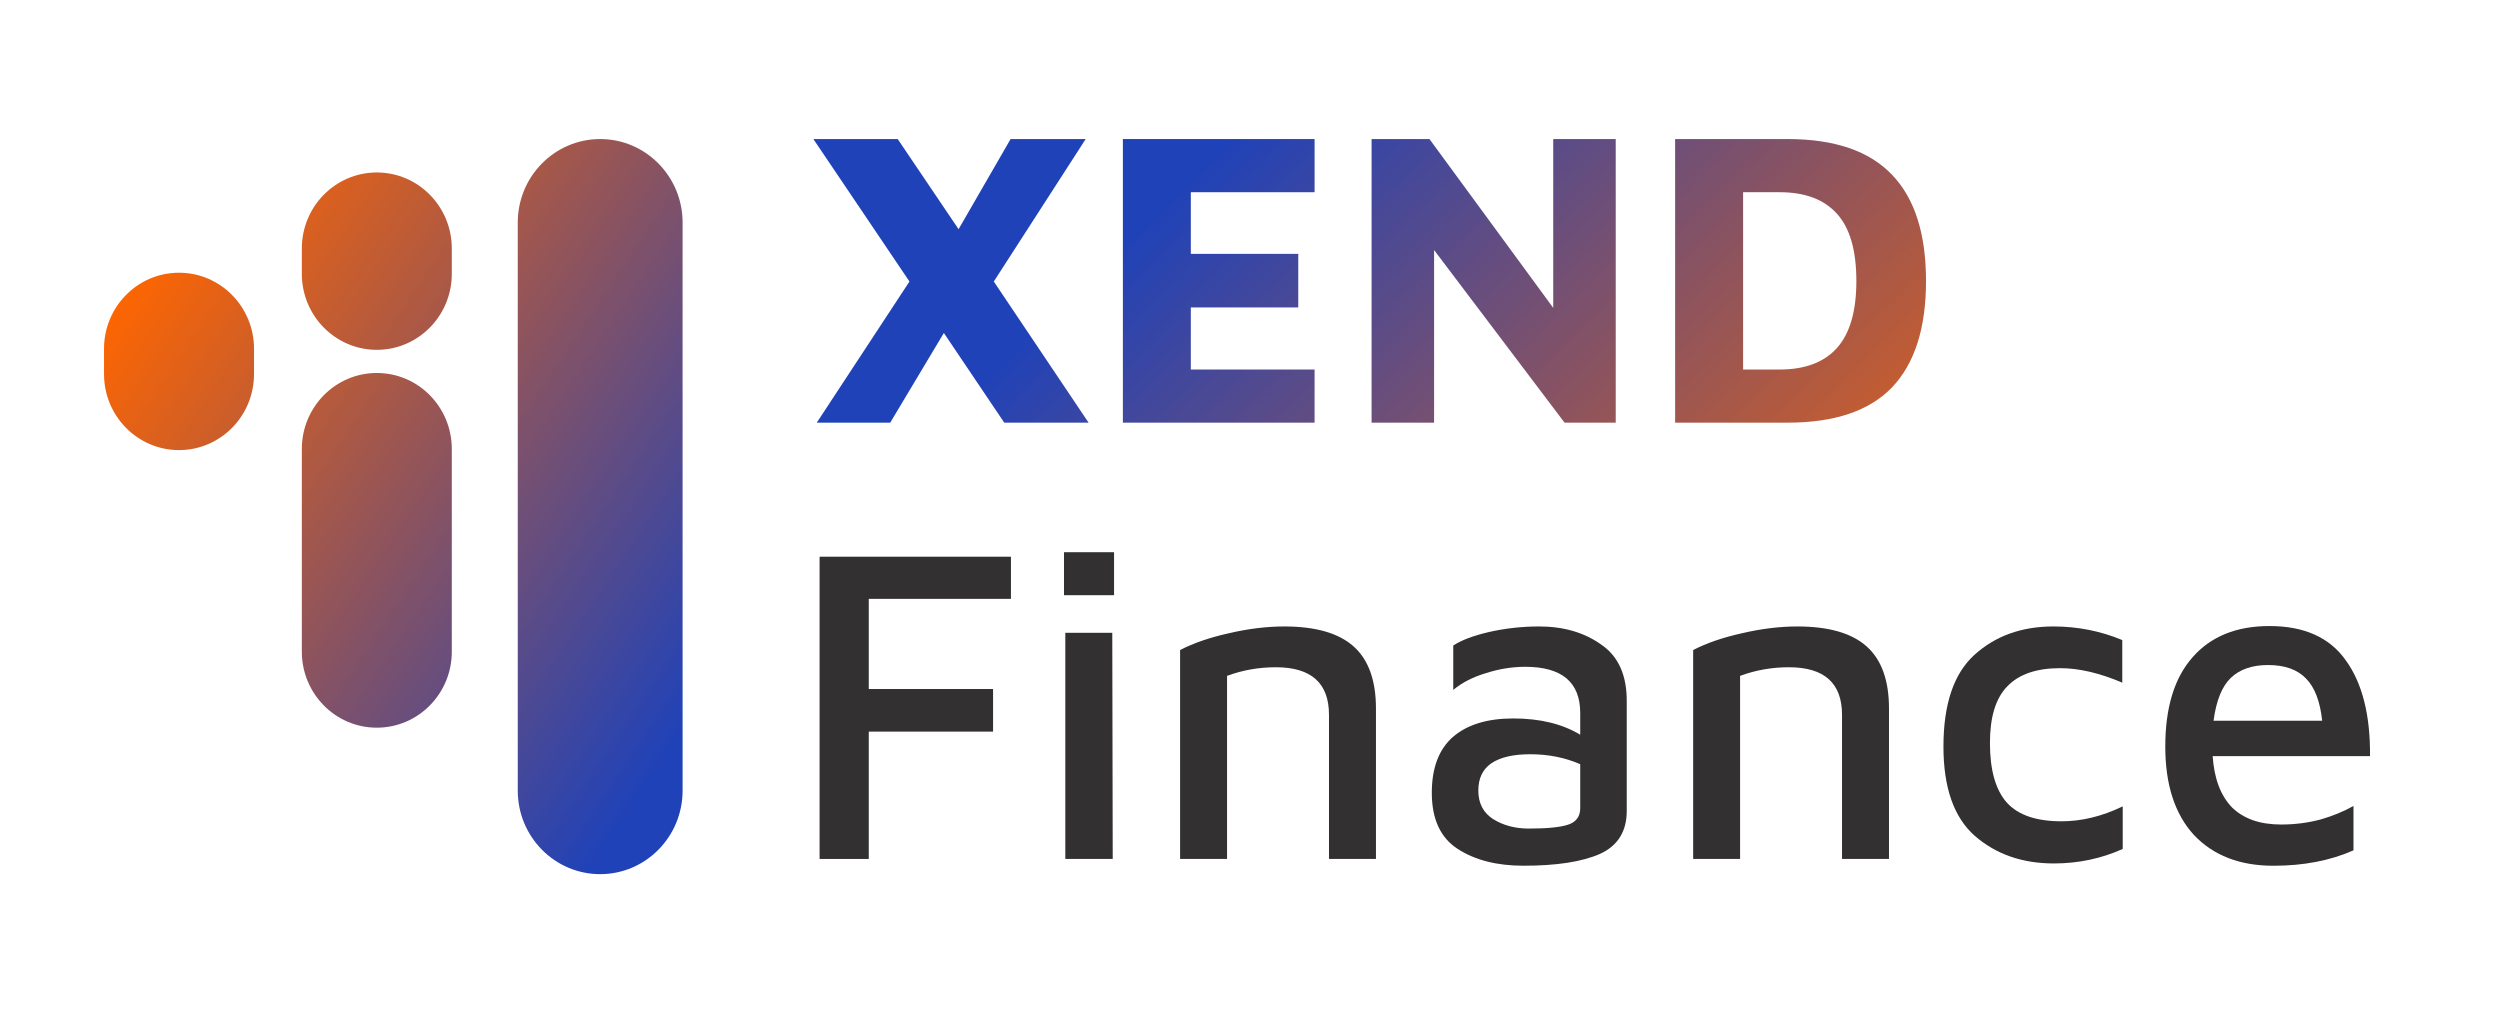 <svg width="79" height="32" viewBox="0 0 79 32" fill="none" xmlns="http://www.w3.org/2000/svg">
<path d="M25.899 17.592H31.946V18.924H27.453V21.773H31.381V23.119H27.453V27.143H25.899V17.592Z" fill="#323030"/>
<path d="M33.622 17.449H35.204V18.809H33.622V17.449ZM33.664 19.997H35.148L35.162 27.142H33.664V19.997Z" fill="#323030"/>
<path d="M37.291 20.541C37.715 20.321 38.229 20.145 38.831 20.011C39.444 19.868 40.028 19.796 40.583 19.796C41.572 19.796 42.302 20.006 42.773 20.426C43.244 20.846 43.48 21.5 43.48 22.388V27.142H41.996V22.588C41.996 21.586 41.435 21.085 40.315 21.085C39.778 21.085 39.265 21.176 38.775 21.357V27.142H37.291V20.541Z" fill="#323030"/>
<path d="M48.636 19.796C49.408 19.796 50.063 19.987 50.599 20.369C51.146 20.741 51.414 21.348 51.405 22.188V25.624C51.405 26.273 51.122 26.727 50.557 26.984C49.992 27.233 49.187 27.357 48.142 27.357C47.303 27.357 46.611 27.18 46.065 26.827C45.518 26.474 45.245 25.882 45.245 25.051C45.245 24.269 45.467 23.681 45.909 23.29C46.361 22.899 46.997 22.703 47.817 22.703C48.664 22.703 49.37 22.875 49.935 23.218V22.531C49.935 21.558 49.356 21.071 48.198 21.071C47.783 21.071 47.369 21.138 46.955 21.271C46.541 21.395 46.197 21.572 45.923 21.801V20.398C46.187 20.226 46.569 20.083 47.068 19.968C47.577 19.854 48.099 19.796 48.636 19.796ZM48.311 26.183C48.904 26.183 49.324 26.14 49.568 26.054C49.813 25.968 49.935 25.796 49.935 25.538V24.149C49.456 23.939 48.928 23.834 48.353 23.834C47.817 23.834 47.407 23.93 47.124 24.121C46.851 24.311 46.715 24.598 46.715 24.98C46.715 25.381 46.87 25.681 47.181 25.882C47.501 26.082 47.878 26.183 48.311 26.183Z" fill="#323030"/>
<path d="M53.504 20.541C53.928 20.321 54.441 20.145 55.044 20.011C55.656 19.868 56.24 19.796 56.795 19.796C57.785 19.796 58.514 20.006 58.985 20.426C59.456 20.846 59.692 21.5 59.692 22.388V27.142H58.208V22.588C58.208 21.586 57.648 21.085 56.527 21.085C55.99 21.085 55.477 21.176 54.987 21.357V27.142H53.504V20.541Z" fill="#323030"/>
<path d="M64.902 27.285C63.904 27.285 63.07 26.994 62.402 26.412C61.742 25.829 61.413 24.889 61.413 23.591C61.413 22.254 61.738 21.29 62.387 20.698C63.047 20.097 63.88 19.796 64.888 19.796C65.651 19.796 66.376 19.94 67.064 20.226V21.572C66.348 21.266 65.693 21.114 65.1 21.114C64.356 21.114 63.8 21.305 63.433 21.686C63.066 22.059 62.882 22.655 62.882 23.476C62.882 24.335 63.061 24.965 63.419 25.366C63.777 25.758 64.351 25.953 65.142 25.953C65.783 25.953 66.428 25.796 67.078 25.481V26.827C66.4 27.132 65.674 27.285 64.902 27.285Z" fill="#323030"/>
<path d="M71.714 19.783C72.816 19.783 73.621 20.146 74.13 20.871C74.648 21.587 74.903 22.594 74.893 23.893H69.92C69.967 24.599 70.17 25.138 70.528 25.511C70.895 25.873 71.413 26.055 72.082 26.055C72.515 26.055 72.929 26.002 73.325 25.897C73.72 25.783 74.069 25.64 74.37 25.468V26.871C73.636 27.195 72.793 27.358 71.841 27.358C70.777 27.358 69.939 27.033 69.327 26.384C68.724 25.725 68.423 24.795 68.423 23.592C68.423 22.36 68.71 21.42 69.284 20.771C69.859 20.113 70.669 19.783 71.714 19.783ZM71.672 21.015C71.173 21.015 70.782 21.148 70.499 21.416C70.217 21.683 70.033 22.136 69.948 22.776H73.381C73.316 22.165 73.146 21.721 72.873 21.444C72.6 21.158 72.2 21.015 71.672 21.015Z" fill="#323030"/>
<path d="M18.965 4.394C20.404 4.394 21.57 5.576 21.57 7.034V24.983C21.57 26.441 20.404 27.623 18.965 27.623C17.527 27.623 16.361 26.441 16.361 24.983V7.034C16.361 5.576 17.527 4.394 18.965 4.394Z" fill="url(#paint0_linear_1162_62)"/>
<path d="M11.907 11.786C13.216 11.786 14.277 12.861 14.277 14.188V20.593C14.277 21.92 13.216 22.995 11.907 22.995C10.599 22.995 9.538 21.92 9.538 20.593V14.188C9.538 12.861 10.599 11.786 11.907 11.786Z" fill="url(#paint1_linear_1162_62)"/>
<path d="M8.027 11.02C8.027 9.694 6.966 8.618 5.657 8.618C4.348 8.618 3.287 9.694 3.287 11.02V11.821C3.287 13.147 4.348 14.223 5.657 14.223C6.966 14.223 8.027 13.147 8.027 11.821V11.02Z" fill="url(#paint2_linear_1162_62)"/>
<path d="M11.907 5.45C13.216 5.45 14.277 6.526 14.277 7.852V8.653C14.277 9.979 13.216 11.055 11.907 11.055C10.599 11.055 9.538 9.979 9.538 8.653V7.852C9.538 6.526 10.599 5.45 11.907 5.45Z" fill="url(#paint3_linear_1162_62)"/>
<path d="M31.735 13.357L29.826 10.522L28.13 13.357H25.809L28.739 8.896L25.703 4.395H28.368L30.291 7.243L31.934 4.395H34.307L31.404 8.896L34.4 13.357H31.735Z" fill="url(#paint4_linear_1162_62)"/>
<path d="M35.483 4.394H41.541V6.074H37.63V8.022H41.025V9.715H37.63V11.677H41.541V13.356H35.483V4.394Z" fill="url(#paint5_linear_1162_62)"/>
<path d="M51.057 4.394V13.356H49.44L45.317 7.901V13.356H43.342V4.394H45.171L49.082 9.728V4.394H51.057Z" fill="url(#paint6_linear_1162_62)"/>
<path d="M52.934 4.394H56.487C57.972 4.394 59.072 4.77 59.788 5.523C60.504 6.266 60.862 7.386 60.862 8.882C60.862 10.369 60.504 11.489 59.788 12.241C59.072 12.985 57.972 13.356 56.487 13.356H52.934V4.394ZM56.235 11.677C57.039 11.677 57.645 11.448 58.051 10.992C58.458 10.535 58.661 9.831 58.661 8.882C58.661 7.914 58.458 7.207 58.051 6.759C57.645 6.302 57.039 6.074 56.235 6.074H55.082V11.677H56.235Z" fill="url(#paint7_linear_1162_62)"/>
<defs>
<linearGradient id="paint0_linear_1162_62" x1="23.207" y1="20.646" x2="3.119" y2="7.222" gradientUnits="userSpaceOnUse">
<stop stop-color="#2042B8"/>
<stop offset="0.934" stop-color="#FF6600"/>
</linearGradient>
<linearGradient id="paint1_linear_1162_62" x1="23.207" y1="20.647" x2="3.119" y2="7.223" gradientUnits="userSpaceOnUse">
<stop stop-color="#2042B8"/>
<stop offset="0.934" stop-color="#FF6600"/>
</linearGradient>
<linearGradient id="paint2_linear_1162_62" x1="23.207" y1="20.646" x2="3.12" y2="7.223" gradientUnits="userSpaceOnUse">
<stop stop-color="#2042B8"/>
<stop offset="0.934" stop-color="#FF6600"/>
</linearGradient>
<linearGradient id="paint3_linear_1162_62" x1="23.207" y1="20.646" x2="3.119" y2="7.222" gradientUnits="userSpaceOnUse">
<stop stop-color="#2042B8"/>
<stop offset="0.934" stop-color="#FF6600"/>
</linearGradient>
<linearGradient id="paint4_linear_1162_62" x1="38.89" y1="4.412" x2="74.204" y2="40.88" gradientUnits="userSpaceOnUse">
<stop stop-color="#2042B8"/>
<stop offset="0.549" stop-color="#FF6600"/>
</linearGradient>
<linearGradient id="paint5_linear_1162_62" x1="38.889" y1="4.411" x2="74.203" y2="40.88" gradientUnits="userSpaceOnUse">
<stop stop-color="#2042B8"/>
<stop offset="0.549" stop-color="#FF6600"/>
</linearGradient>
<linearGradient id="paint6_linear_1162_62" x1="38.889" y1="4.411" x2="74.203" y2="40.88" gradientUnits="userSpaceOnUse">
<stop stop-color="#2042B8"/>
<stop offset="0.549" stop-color="#FF6600"/>
</linearGradient>
<linearGradient id="paint7_linear_1162_62" x1="38.888" y1="4.411" x2="74.202" y2="40.88" gradientUnits="userSpaceOnUse">
<stop stop-color="#2042B8"/>
<stop offset="0.549" stop-color="#FF6600"/>
</linearGradient>
</defs>
</svg>
